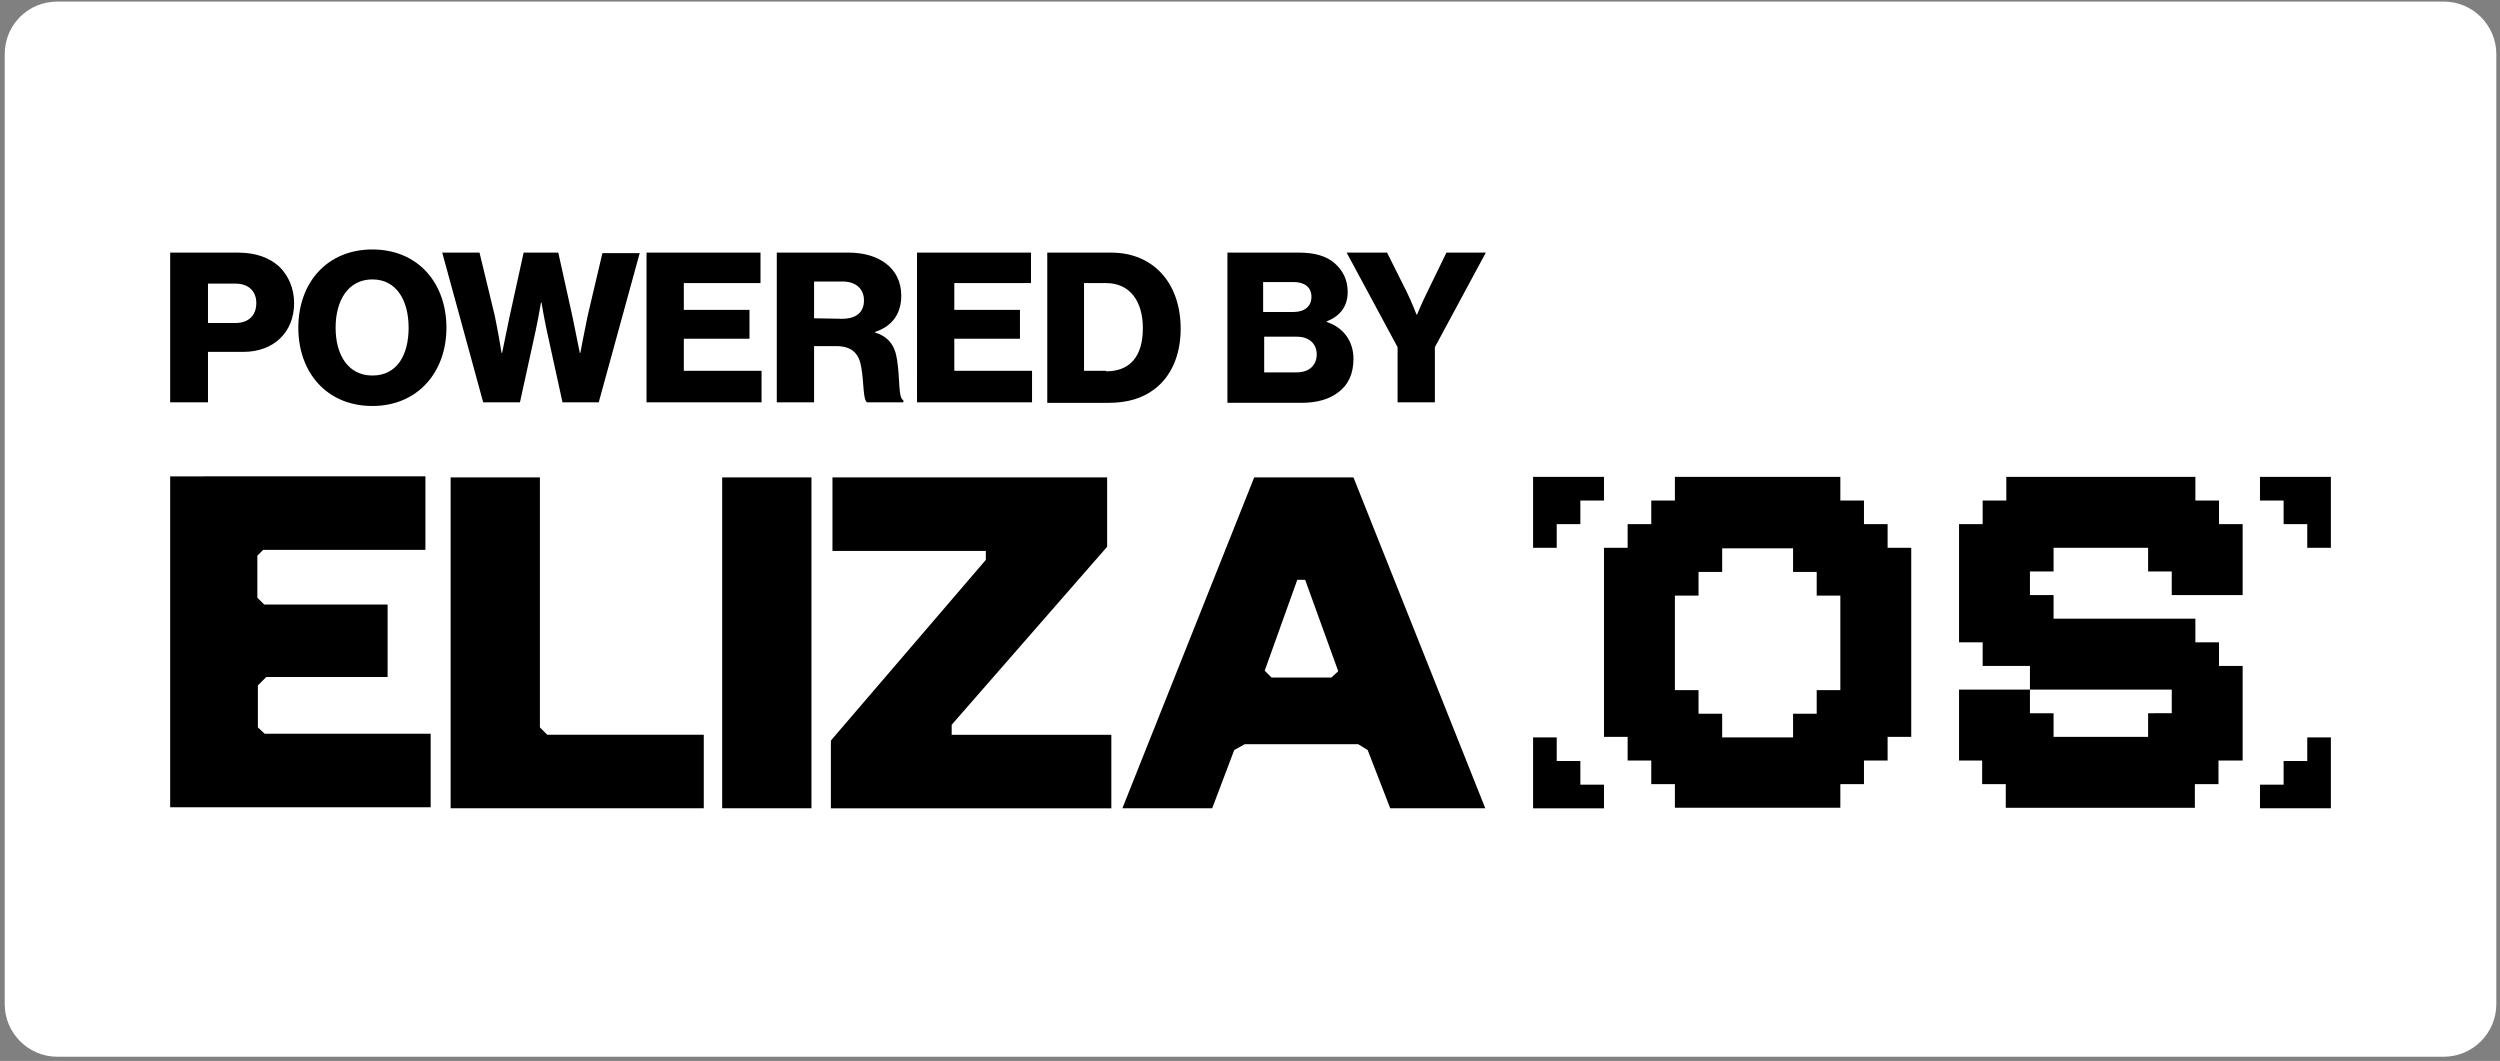 <?xml version="1.0" encoding="utf-8"?>
<!-- Generator: Adobe Illustrator 26.3.1, SVG Export Plug-In . SVG Version: 6.00 Build 0)  -->
<svg version="1.1" id="Layer_1" xmlns="http://www.w3.org/2000/svg" xmlns:xlink="http://www.w3.org/1999/xlink" x="0px" y="0px"
	 viewBox="0 0 476 202" style="enable-background:new 0 0 476 202;" xml:space="preserve">
<rect x="0" y="0" width="476" height="202" fill="#808080" stroke="none"/>
<style type="text/css">
	.st0{fill:#FFFFFF;}
	.st1{fill-rule:evenodd;clip-rule:evenodd;}
</style>
<g>
	<path class="st0" d="M10.9,0.3h454.4c5.5,0,10,4.5,10,10v180.9c0,5.5-4.5,10-10,10H10.9c-5.5,0-10-4.5-10-10V10.3
		C0.9,4.7,5.4,0.3,10.9,0.3z"/>
	<path class="st1" d="M291.9,104.3h4.5v-4.5h4.5v-4.5h4.5v-4.5h-13.5V104.3z M359.4,99.8h-4.5v-4.5h-4.5v-4.5h-31.5v4.5h-4.5v4.5
		h-4.5v4.5h-4.5v36h4.5v4.5h4.5v4.5h4.5v4.5h31.5v-4.5h4.5v-4.5h4.5v-4.5h4.5v-36h-4.5V99.8z M350.4,131.4h-4.5v4.5h-4.5v4.5h-13.5
		v-4.5h-4.5v-4.5h-4.5v-18h4.5v-4.5h4.5v-4.5h13.5v4.5h4.5v4.5h4.5V131.4z M300.9,144.9h-4.5v-4.5h-4.5v13.5h13.5v-4.5h-4.5V144.9z
		 M439.3,144.9h-4.5v4.5h-4.5v4.5h13.5v-13.5h-4.5V144.9z M430.3,90.8v4.5h4.5v4.5h4.5v4.5h4.5V90.8H430.3z M427,99.8h-4.5v-4.5H418
		v-4.5h-36v4.5h-4.5v4.5H373v4.5l0,0v18h4.5v4.5h9v4.5h27v4.5H409v4.5h-18v-4.5h-4.5v-4.5H373v13.5h4.4v4.5h4.5v4.5h36v-4.5h4.5
		v-4.5h4.6v-18h-4.5v-4.5H418v-4.5h-27v-4.5h-4.5v-4.5h4.5v-4.5h18v4.5h4.5v4.5H427v-9l0,0V99.8z M49.1,138.5v-8l1.6-1.6h23.1v-13.8
		H50.3l-1.3-1.3v-8l1.1-1.1H81v-14H32.4v63H82v-14H50.4L49.1,138.5z M102.8,138.5V90.9h-17v63H134v-14h-29.8L102.8,138.5z
		 M154.5,90.9h-17v63h17V90.9z M181.2,138l29.6-33.9V90.9h-52.3v14h29.2v1.7L158.2,141v12.9h53.4v-14h-30.4L181.2,138L181.2,138z
		 M238.8,90.9l-25.1,63h17.1l4.2-11.1l2-1.1h21.6l1.8,1.1l4.3,11.1h18.1l-25.1-63C257.7,90.9,238.8,90.9,238.8,90.9z M253.5,129
		h-11.4l-1.3-1.3l6.2-17.3h1.5l6.3,17.4L253.5,129z M32.4,48.1h12.9c3.5,0,6,1,7.8,2.6c1.8,1.7,2.9,4.2,2.9,7c0,5.5-3.8,9.3-9.7,9.3
		h-6.7v9.6h-7.2V48.1z M44.8,61.5c2.6,0,4-1.5,4-3.8s-1.5-3.7-4-3.7h-5.2v7.5H44.8z M56.8,62.4c0-8.6,5.5-14.9,14.1-14.9
		c8.7,0,14.1,6.4,14.1,14.9s-5.5,14.9-14.1,14.9C62.2,77.3,56.8,70.9,56.8,62.4z M77.8,62.4c0-5.2-2.3-9.2-6.9-9.2s-7,4-7,9.2
		s2.4,9.1,7,9.1C75.6,71.5,77.8,67.6,77.8,62.4z M84.2,48.1h7.1l2.9,12c0.6,2.8,1.3,7.1,1.3,7.1h0.1c0,0,0.8-3.9,1.4-6.8l2.7-12.3
		h6.6l2.7,12.2c0.6,2.9,1.4,6.9,1.4,6.9h0.1c0,0,0.8-4.3,1.4-7.1l2.8-11.9h7.1L114,76.6h-6.9l-3-13.7c-0.5-2.3-1-5.3-1-5.3H103
		c0,0-0.5,3-1,5.3l-3,13.7h-7L84.2,48.1z M123.1,48.1h21.7v5.8h-14.6V59h12.5v5.5h-12.5v6.1H145v6h-21.9V48.1z M147.9,48.1h13.7
		c5.7,0,10,2.9,10,8.2c0,3.3-1.6,5.8-5,6.9v0.1c2.5,0.8,3.8,2.4,4.2,5.2c0.6,3.8,0.2,7.3,1.2,7.7v0.4h-6.9c-0.8-0.4-0.6-3.8-1.1-6.6
		c-0.4-2.6-1.7-4.1-4.8-4.1H155v10.7h-7.1V48.1z M160.3,60.7c2.8,0,4.2-1.3,4.2-3.5c0-2.1-1.4-3.6-4.1-3.6H155v7L160.3,60.7
		L160.3,60.7z M174.6,48.1h21.7v5.8h-14.6V59h12.5v5.5h-12.5v6.1h14.8v6h-21.9V48.1z M199.4,48.1h12.2c7.9,0,13.2,5.7,13.2,14.5
		c0,5-1.8,9.1-5,11.5c-2.2,1.7-5.1,2.6-8.7,2.6h-11.7V48.1z M210.6,70.7c4.6,0,7-2.9,7-8.2c0-5.2-2.5-8.6-7-8.6h-4.2v16.7h4.2V70.7z
		 M233.6,48.1h13.8c3,0,5.2,0.7,6.7,2c1.6,1.4,2.5,3.2,2.5,5.5c0,2.8-1.5,4.6-4,5.6v0.1c3.1,1,5.1,3.6,5.1,7c0,2.9-1,5-2.9,6.4
		c-1.7,1.3-4,2-7,2h-14.1V48.1H233.6z M246.3,59.4c2,0,3.4-1,3.4-2.9c0-1.8-1.3-2.8-3.4-2.8h-5.8v5.7H246.3z M246.9,70.9
		c2.3,0,3.8-1.3,3.8-3.4c0-2.3-1.7-3.4-3.8-3.4h-6.2v6.8H246.9z M266.1,66.1l-9.7-18h7.7l3.7,7.4c1,2,1.9,4.4,1.9,4.4h0.1
		c0,0,1-2.4,2-4.4l3.6-7.4h7.5l-9.7,18v10.5h-7.1V66.1z"/>
</g>
</svg>

